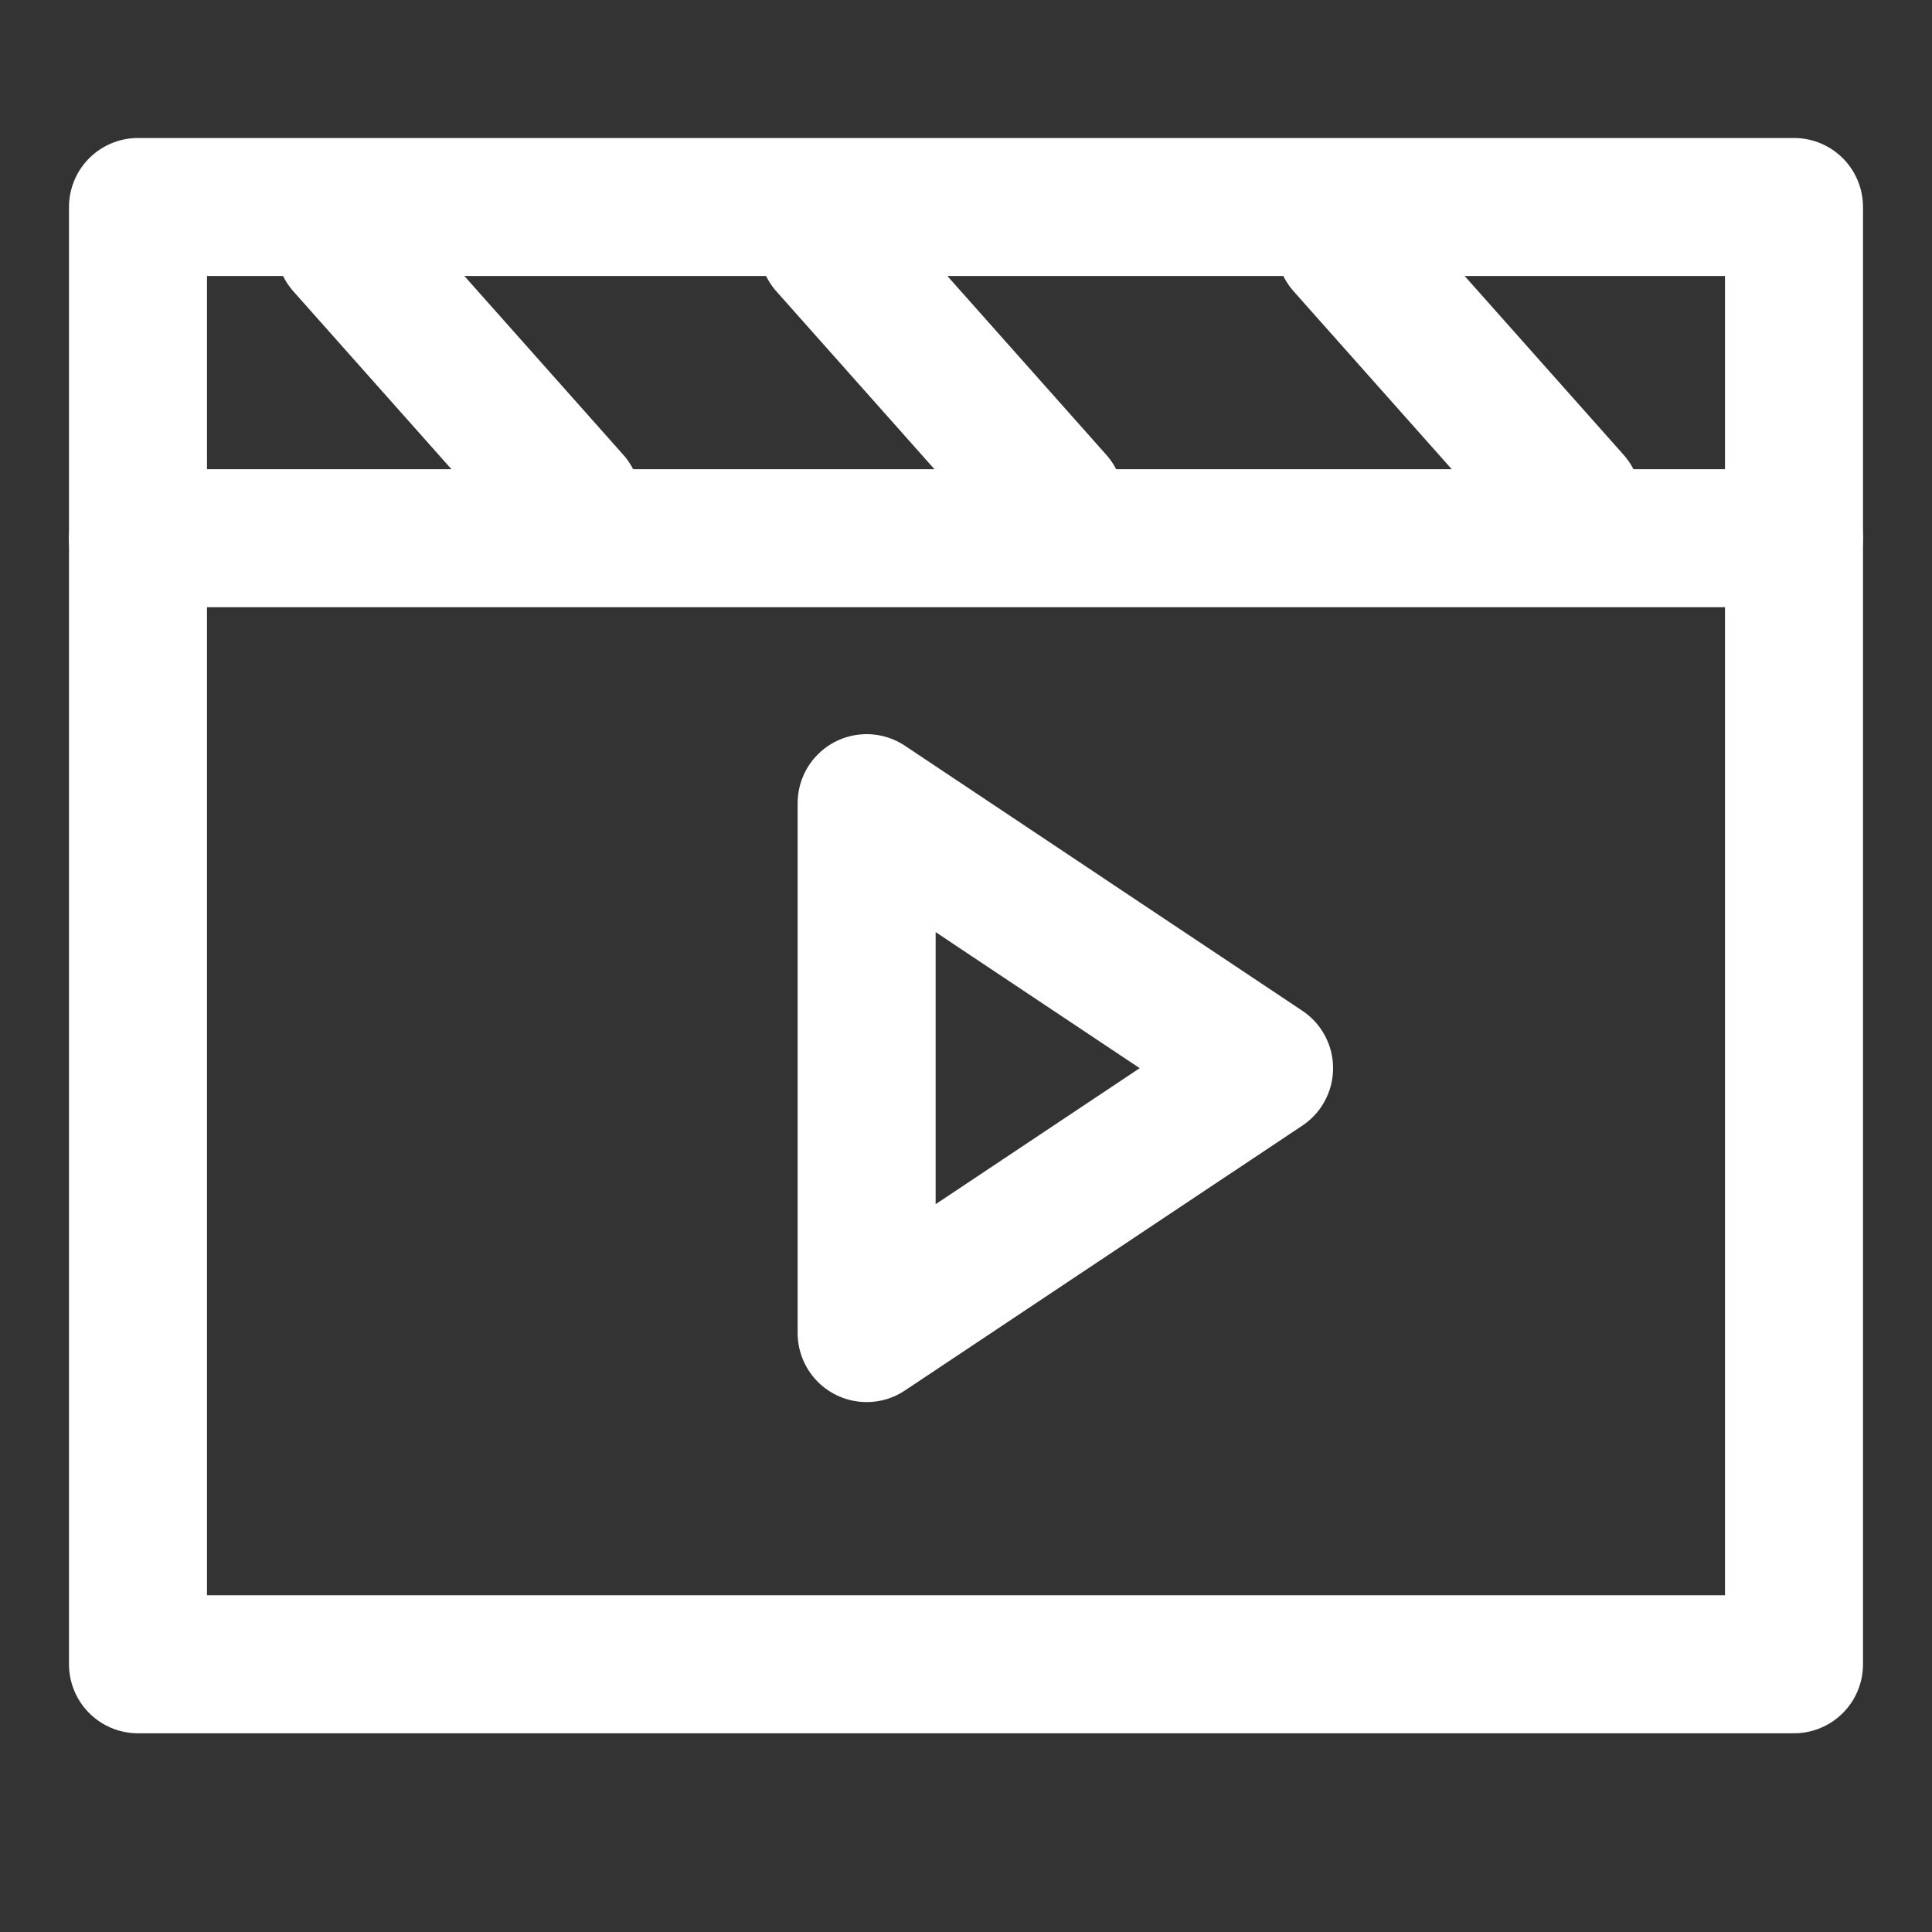 <svg width="48" height="48" viewBox="0 0 28 28" fill="none" xmlns="http://www.w3.org/2000/svg" stroke-width="2" stroke-linecap="round" stroke-linejoin="round" stroke="#ffffff"><rect x="0" y="0" width="28" height="28" fill="#333333" stroke="none"/><path d="M26 3H2V24.12H26V3Z" stroke-miterlimit="40"></path><path d="M18.32 15.481L12.56 11.64V19.32L18.32 15.481Z"></path><path d="M2 7.8H26"></path><path d="M19.497 3.559L22.783 7.256"></path><path d="M12 3.559L15.286 7.256"></path><path d="M5 3.559L8.286 7.256"></path></svg>